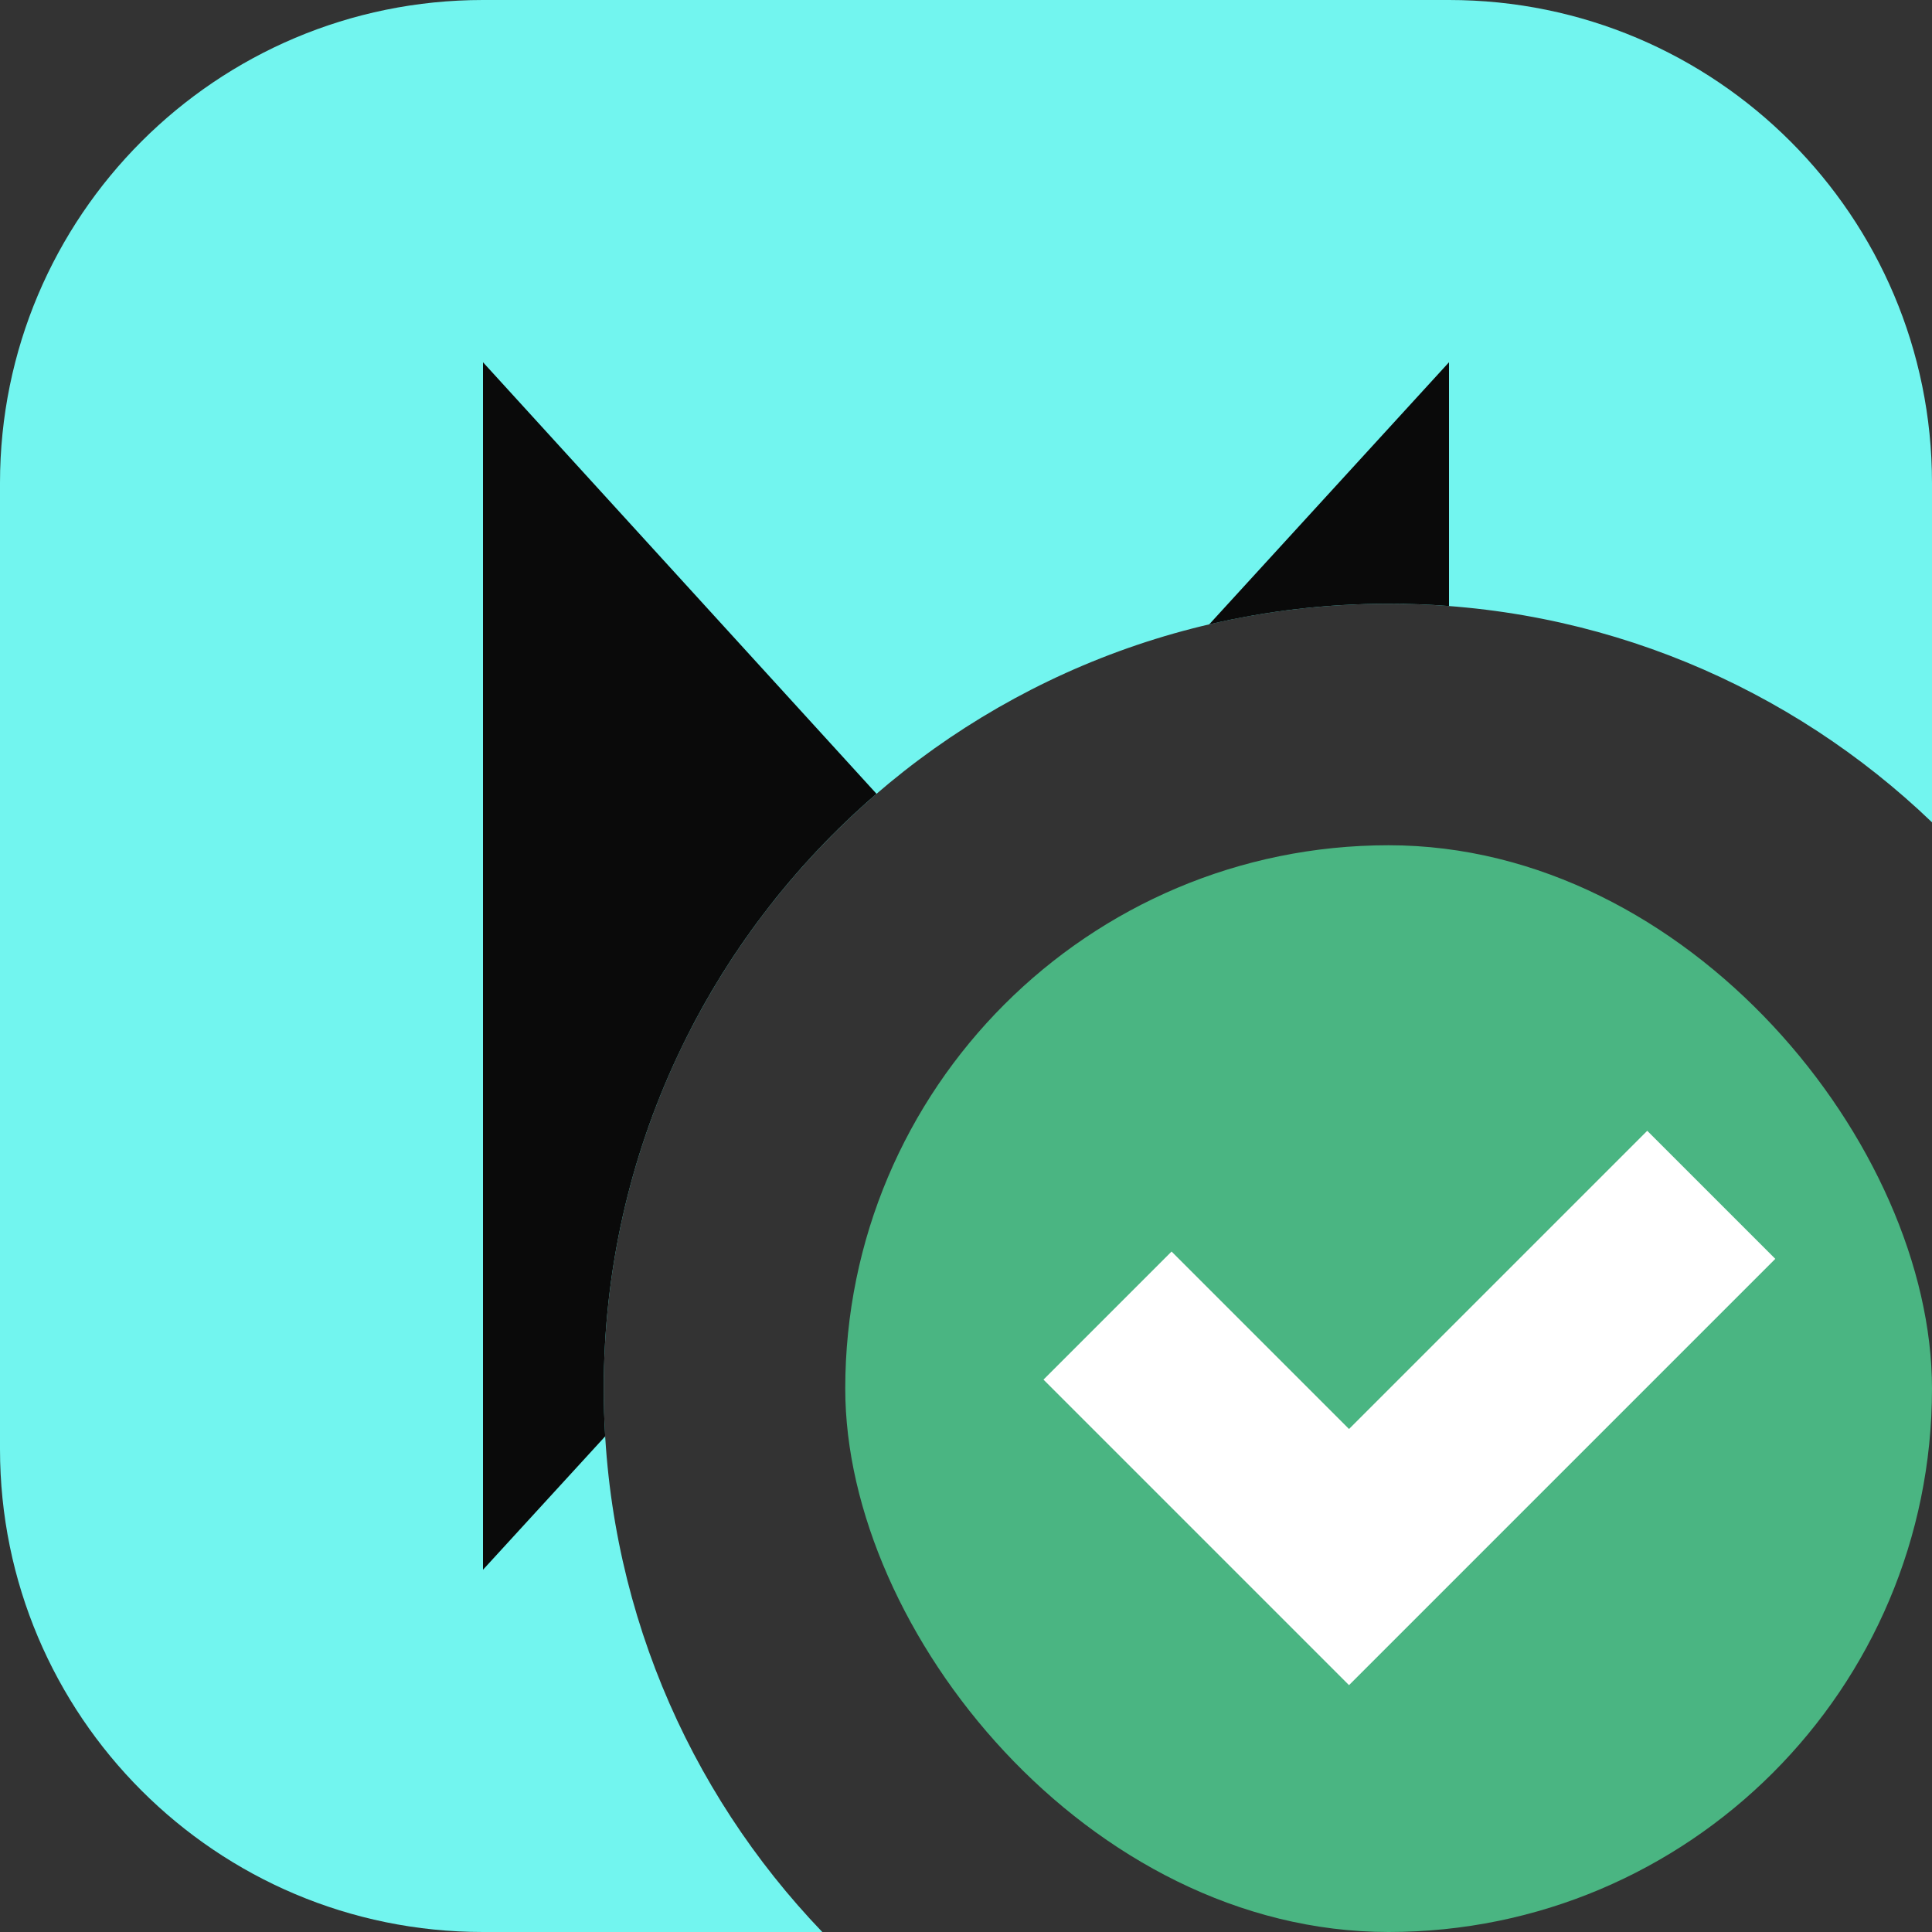 <svg width="16" height="16" viewBox="0 0 16 16" fill="none" xmlns="http://www.w3.org/2000/svg">
<rect x="0" y="0" width="16" height="16" fill="#333333" stroke="none"/>
<g clip-path="url(#clip0_2332_18221)">
<path fill-rule="evenodd" clip-rule="evenodd" d="M4 0C1.791 0 0 1.791 0 4V12C0 14.209 1.791 16 4 16H6.81C5.689 14.832 5 13.246 5 11.5C5 7.91 7.91 5 11.5 5C13.246 5 14.832 5.689 16 6.81V4C16 1.791 14.209 0 12 0H4Z" fill="#72F5EF"/>
<path fill-rule="evenodd" clip-rule="evenodd" d="M4 3V13L5.012 11.895C5.004 11.764 5 11.633 5 11.5C5 9.531 5.876 7.766 7.259 6.574L4 3ZM10.014 5.171C10.491 5.059 10.989 5 11.5 5C11.668 5 11.835 5.006 12 5.019V3L10.014 5.171Z" fill="#0A0A0A"/>
<rect x="7" y="7" width="9" height="9" rx="4.5" fill="#4AB582"/>
<path d="M9.172 10.895L11.172 12.895L14.172 9.895" stroke="white" stroke-width="1.5"/>
</g>
<defs>
<clipPath id="clip0_2332_18221">
<rect width="16" height="16" fill="white"/>
</clipPath>
</defs>
</svg>

